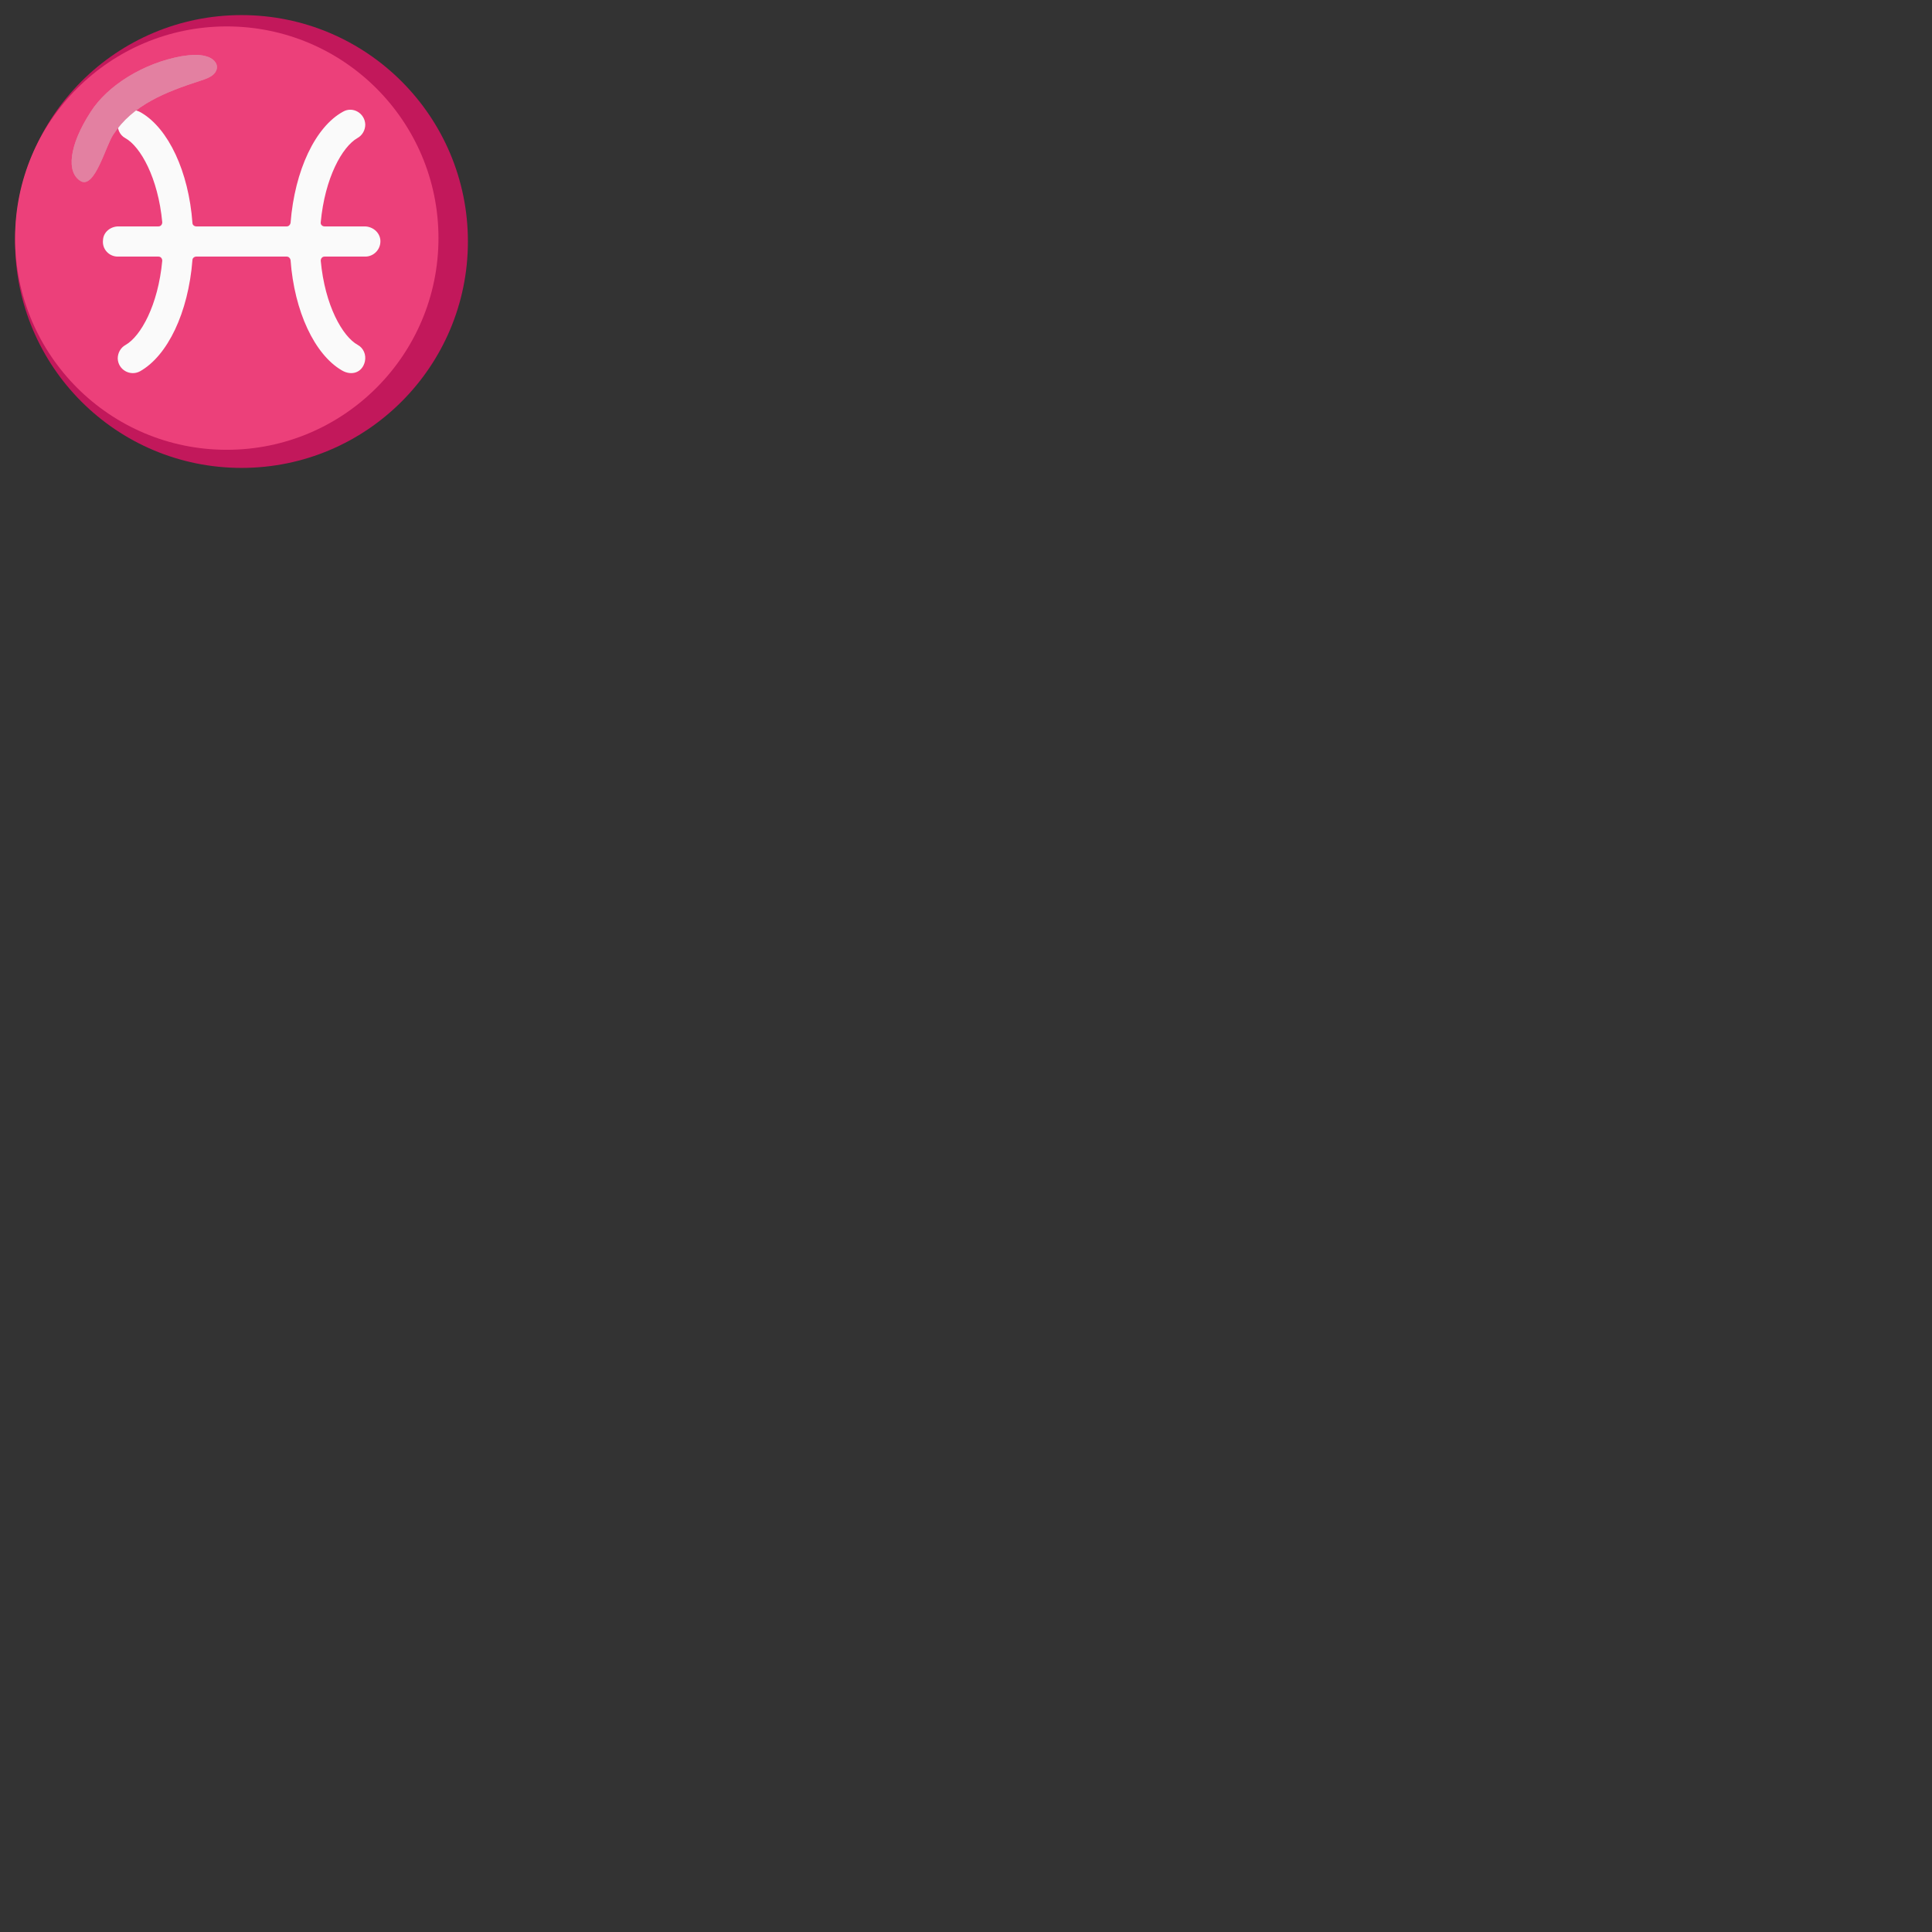<svg xmlns="http://www.w3.org/2000/svg" version="1.1" viewBox="0 0 512 512" fill="currentColor"><rect x="0" y="0" width="512" height="512" fill="#333333" stroke="none"/><defs><path id="notoPisces0" fill="#E380A1" d="M24 29.7c4.5-7.1 14.1-13 24.1-14.8c2.5-.4 5-.6 7.1.2c1.6.6 2.9 2.1 2 3.8c-.7 1.4-2.6 2-4.1 2.5c-9.3 3-17.9 6.4-23.1 14.3c-2 3-4.9 14.4-8.6 12.3c-3.9-2.3-3.1-9.5 2.6-18.3"/></defs><circle cx="64" cy="64" r="60" fill="#C2185B"/><circle cx="60.1" cy="63.1" r="56.1" fill="#EC407A"/><use href="#notoPisces0" opacity=".65"/><path fill="#FAFAFA" d="M96.6 60H86c-.6 0-1.1-.5-1-1.1c1.1-11.8 5.7-20 9.7-22.3c1.3-.7 2.1-2.1 2.1-3.6c-.1-3-3.3-4.9-5.9-3.4c-7.3 4-12.8 15.5-13.9 29.5c-.1.5-.5.9-1 .9H52c-.5 0-1-.4-1-.9c-1-13.7-6.4-25-13.5-29.2c-2.6-1.6-5.5-.6-6.2 2.3c-.4 1.8.4 3.6 1.9 4.4c4 2.2 8.7 10.5 9.8 22.3c0 .6-.4 1.1-1 1.1H31.4c-2.1 0-4 1.5-4.1 3.6C27 66 28.9 68 31.2 68H42c.6 0 1 .5 1 1.1c-1.1 11.8-5.7 20-9.7 22.3c-1.3.7-2.1 2.1-2.1 3.6c.1 3 3.3 4.8 5.9 3.4c7.3-4.1 12.8-15.5 13.9-29.5c0-.5.5-.9 1-.9h24c.5 0 .9.4 1 .9c1 13.7 6.4 25 13.5 29.2c2.6 1.6 5.5.7 6.2-2.3c.4-1.8-.4-3.6-1.9-4.4c-4-2.2-8.7-10.4-9.8-22.3c0-.6.4-1.1 1-1.1h10.8c2.3 0 4.2-2 4-4.4c-.2-2.1-2.1-3.6-4.2-3.6"/><use href="#notoPisces0" opacity=".3"/></svg>